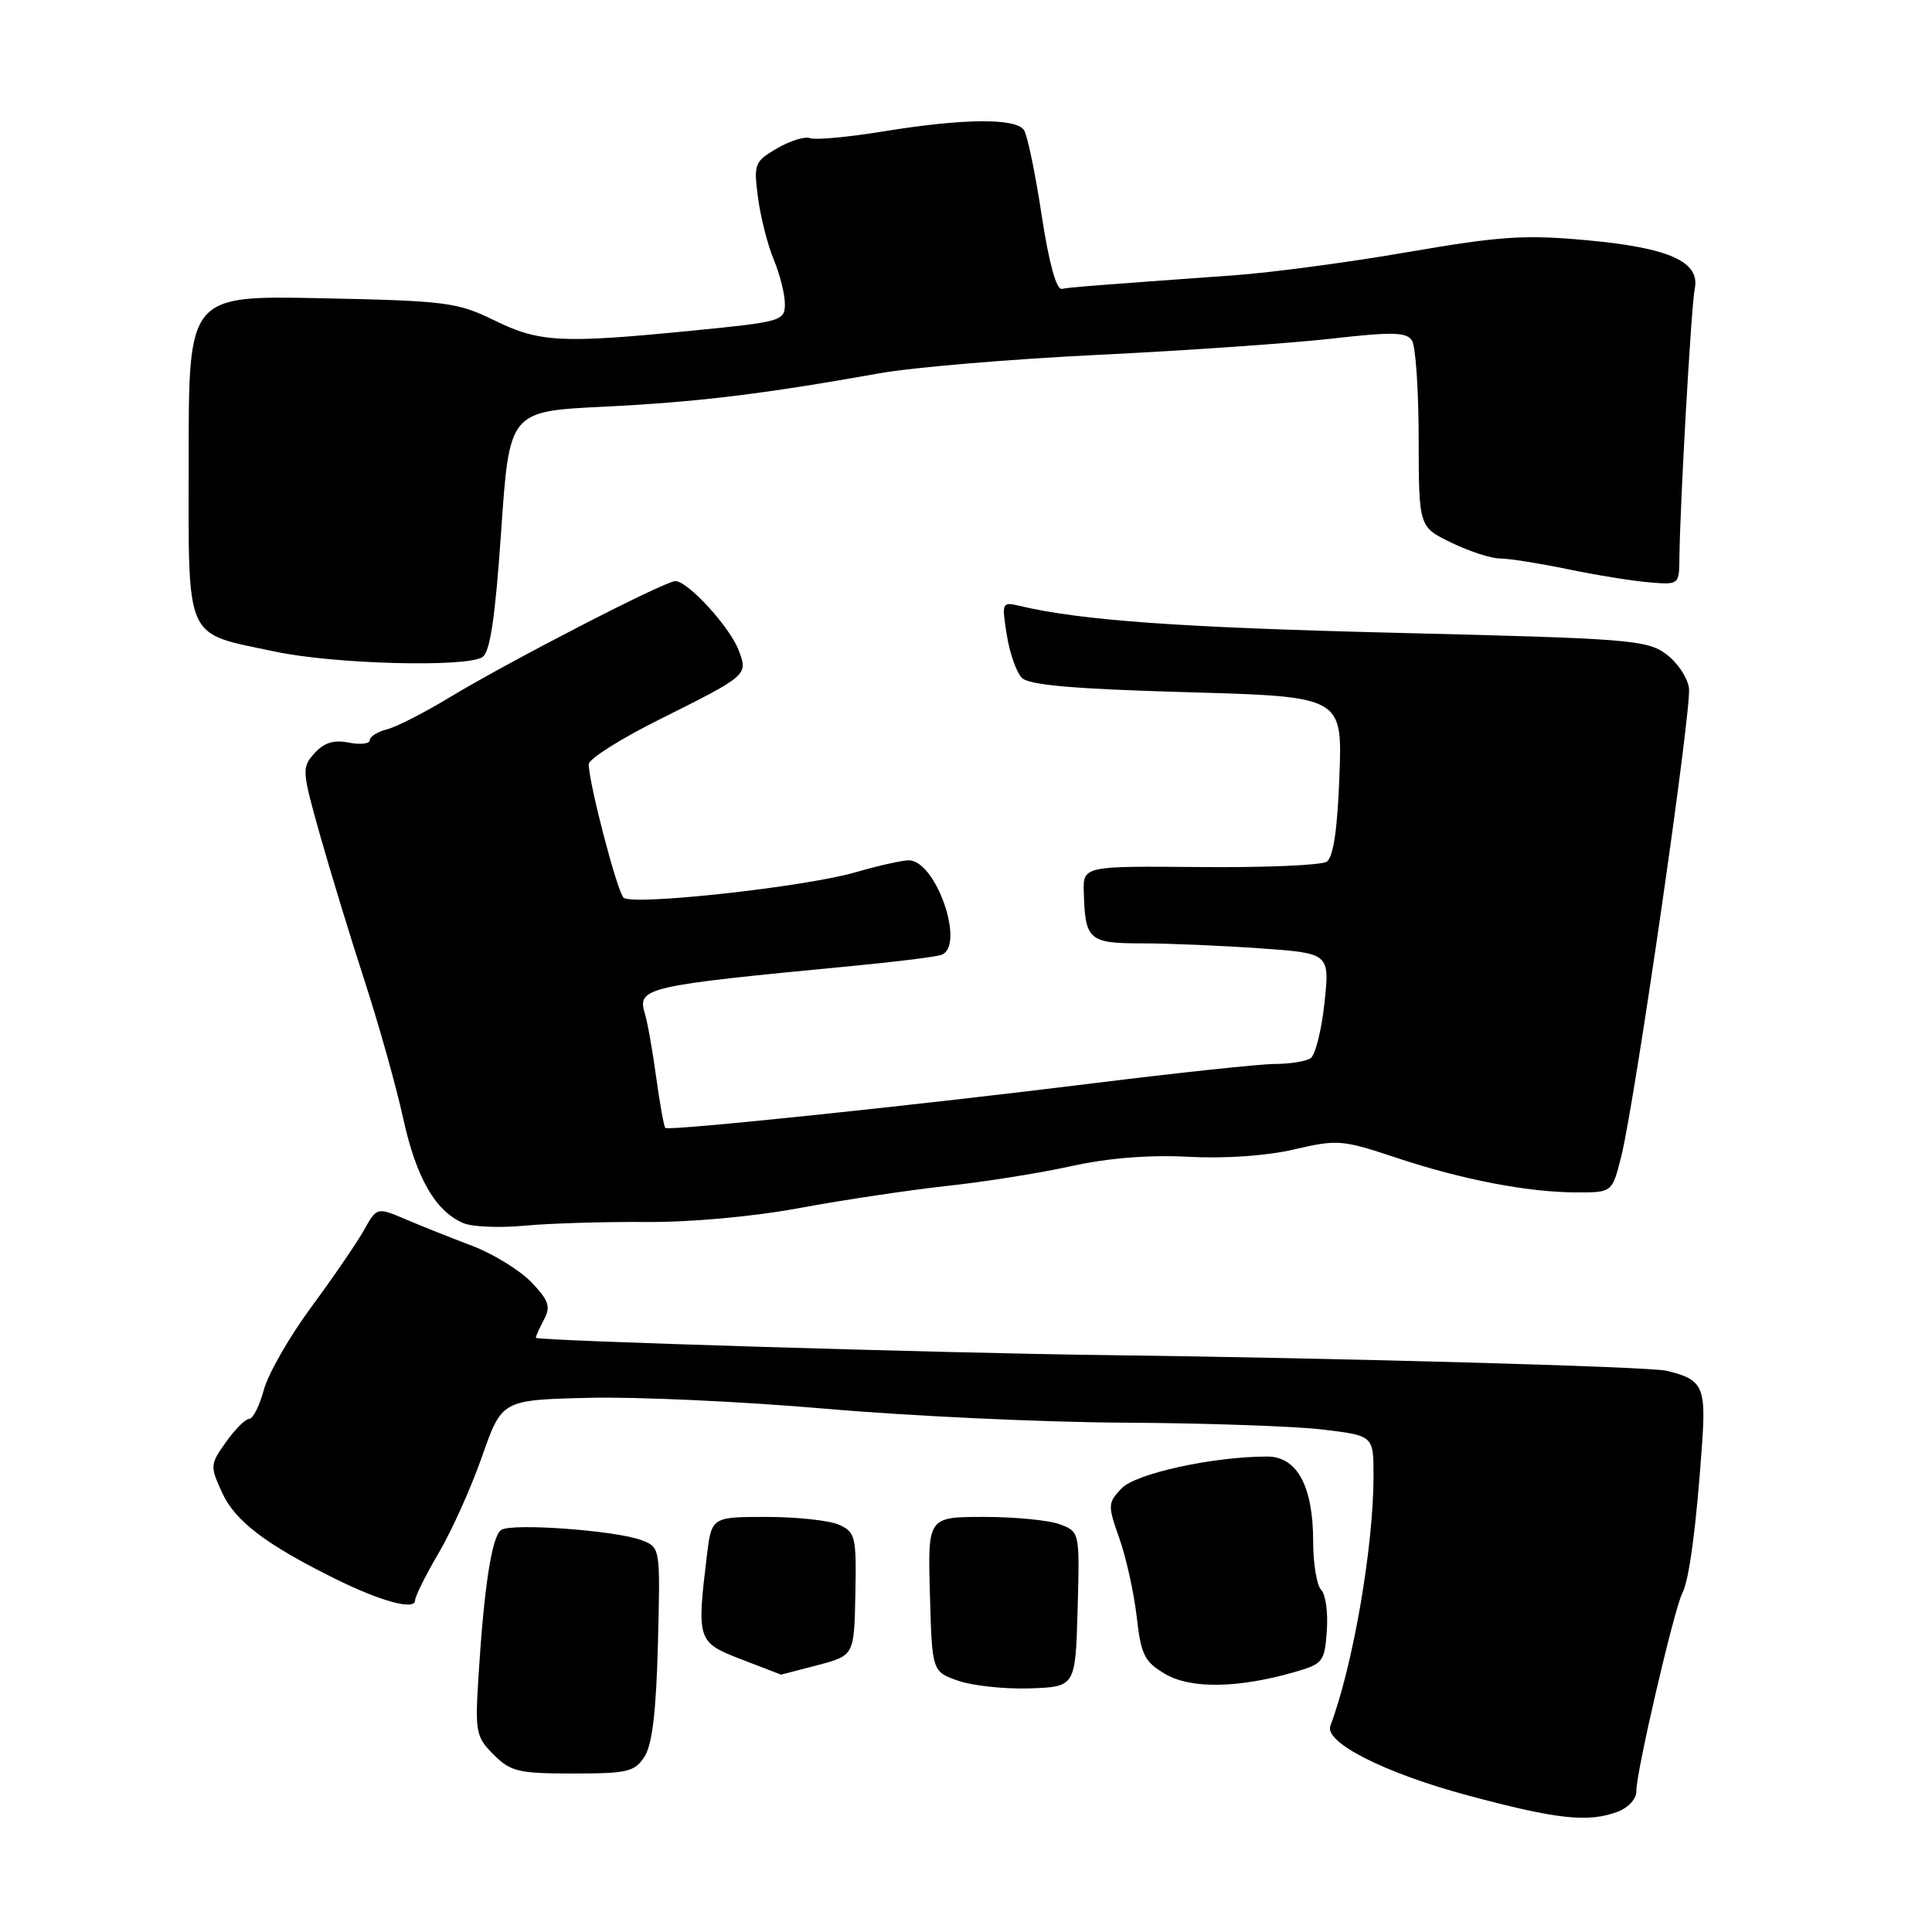 <?xml version="1.0" encoding="UTF-8" standalone="no"?>
<!DOCTYPE svg PUBLIC "-//W3C//DTD SVG 1.1//EN" "http://www.w3.org/Graphics/SVG/1.1/DTD/svg11.dtd" >
<svg xmlns="http://www.w3.org/2000/svg" xmlns:xlink="http://www.w3.org/1999/xlink" version="1.1" viewBox="0 0 256 256">
 <g >
 <path fill="currentColor"
d=" M 214.38 240.05 C 215.81 239.50 216.86 238.32 216.83 237.30 C 216.76 235.00 221.83 213.20 222.92 211.09 C 223.84 209.33 224.77 202.24 225.53 191.38 C 226.07 183.70 225.62 182.78 220.81 181.63 C 218.52 181.09 177.41 179.94 146.00 179.55 C 124.91 179.29 71.00 177.65 71.00 177.27 C 71.00 177.05 71.49 175.95 72.09 174.83 C 73.00 173.14 72.71 172.31 70.41 169.90 C 68.88 168.31 65.35 166.14 62.57 165.08 C 59.78 164.03 55.80 162.44 53.72 161.55 C 49.94 159.95 49.94 159.95 48.22 163.01 C 47.27 164.70 44.13 169.29 41.24 173.20 C 38.35 177.12 35.52 182.06 34.96 184.16 C 34.39 186.27 33.52 188.00 33.03 188.00 C 32.54 188.00 31.15 189.38 29.95 191.07 C 27.83 194.05 27.81 194.26 29.45 197.82 C 31.18 201.58 35.23 204.65 44.50 209.24 C 50.49 212.20 55.00 213.42 55.00 212.06 C 55.00 211.53 56.41 208.71 58.12 205.79 C 59.84 202.88 62.43 197.12 63.87 193.00 C 66.50 185.50 66.50 185.50 77.96 185.22 C 84.27 185.06 98.45 185.71 109.46 186.67 C 120.48 187.63 138.28 188.46 149.00 188.51 C 159.72 188.57 171.54 188.98 175.25 189.42 C 182.00 190.23 182.00 190.23 182.00 195.54 C 182.00 204.96 179.28 220.72 176.28 228.68 C 175.45 230.88 183.49 234.95 194.52 237.91 C 206.38 241.09 210.48 241.53 214.38 240.05 Z  M 85.41 232.75 C 86.43 231.16 86.95 226.74 87.18 217.77 C 87.50 205.03 87.50 205.03 85.00 204.08 C 81.58 202.79 67.76 201.78 66.40 202.73 C 65.17 203.58 64.14 210.26 63.40 222.15 C 62.94 229.51 63.06 230.15 65.41 232.50 C 67.66 234.75 68.71 235.00 75.93 235.00 C 83.15 235.00 84.10 234.78 85.41 232.75 Z  M 142.79 213.24 C 143.07 203.00 143.06 202.98 140.47 201.99 C 139.04 201.44 134.51 201.00 130.40 201.00 C 122.93 201.00 122.93 201.00 123.22 211.25 C 123.50 221.50 123.50 221.50 127.00 222.72 C 128.93 223.38 133.20 223.83 136.50 223.72 C 142.50 223.50 142.50 223.50 142.79 213.24 Z  M 171.50 221.57 C 175.30 220.48 175.52 220.20 175.81 216.08 C 175.99 213.68 175.65 211.25 175.06 210.66 C 174.48 210.08 174.00 207.19 174.00 204.25 C 174.00 196.94 171.87 193.00 167.92 193.00 C 160.73 193.00 150.46 195.25 148.60 197.23 C 146.78 199.15 146.77 199.46 148.33 203.87 C 149.23 206.42 150.26 211.08 150.62 214.24 C 151.19 219.29 151.65 220.19 154.39 221.81 C 157.77 223.80 164.01 223.71 171.50 221.57 Z  M 108.34 220.64 C 113.18 219.36 113.18 219.36 113.34 211.23 C 113.49 203.64 113.35 203.02 111.20 202.05 C 109.94 201.47 105.61 201.00 101.59 201.00 C 94.28 201.00 94.28 201.00 93.65 206.25 C 92.31 217.36 92.41 217.63 98.25 219.88 C 101.14 220.99 103.50 221.90 103.50 221.90 C 103.50 221.91 105.68 221.34 108.34 220.64 Z  M 85.50 161.92 C 91.48 161.97 99.72 161.22 106.00 160.06 C 111.78 158.99 120.55 157.68 125.50 157.14 C 130.45 156.61 137.88 155.42 142.00 154.51 C 146.90 153.43 152.28 153.01 157.50 153.28 C 162.35 153.54 167.86 153.15 171.50 152.30 C 177.21 150.97 177.86 151.02 185.00 153.40 C 193.80 156.33 202.52 158.00 208.99 158.00 C 213.62 158.00 213.62 158.00 214.82 153.25 C 216.62 146.09 224.15 94.09 223.80 91.21 C 223.64 89.83 222.28 87.79 220.78 86.68 C 218.24 84.79 215.92 84.61 185.28 83.86 C 156.30 83.15 143.29 82.22 135.10 80.28 C 132.77 79.72 132.72 79.84 133.40 84.10 C 133.78 86.52 134.68 89.09 135.40 89.82 C 136.36 90.78 142.22 91.29 157.29 91.72 C 177.87 92.30 177.87 92.30 177.48 102.82 C 177.22 109.94 176.67 113.60 175.79 114.18 C 175.08 114.65 167.53 114.97 159.00 114.89 C 143.50 114.75 143.50 114.75 143.61 118.28 C 143.79 124.57 144.29 125.00 151.31 125.00 C 154.82 125.00 161.86 125.30 166.95 125.66 C 176.20 126.31 176.20 126.31 175.50 132.91 C 175.11 136.53 174.28 139.83 173.65 140.23 C 173.02 140.64 170.89 140.98 168.92 140.98 C 166.95 140.99 156.23 142.13 145.11 143.51 C 121.14 146.49 88.64 149.88 88.16 149.46 C 87.98 149.29 87.44 146.31 86.96 142.83 C 86.49 139.35 85.82 135.54 85.46 134.36 C 84.41 130.85 85.30 130.64 113.00 127.99 C 118.78 127.44 124.06 126.78 124.75 126.52 C 127.95 125.34 124.03 114.00 120.42 114.00 C 119.53 114.00 116.36 114.71 113.36 115.58 C 106.67 117.53 83.83 120.03 82.63 118.95 C 81.79 118.19 78.02 103.77 78.01 101.26 C 78.00 100.58 82.16 97.94 87.25 95.40 C 99.15 89.45 99.13 89.47 97.88 86.17 C 96.72 83.09 91.15 77.00 89.49 77.00 C 88.09 77.00 67.56 87.58 59.50 92.45 C 56.20 94.45 52.49 96.34 51.25 96.65 C 50.01 96.96 49.00 97.61 49.00 98.08 C 49.00 98.56 47.75 98.70 46.23 98.40 C 44.24 98.00 42.95 98.40 41.68 99.80 C 39.97 101.69 40.00 102.12 42.40 110.63 C 43.78 115.51 46.44 124.22 48.32 130.00 C 50.20 135.78 52.50 143.96 53.42 148.18 C 55.15 156.07 57.68 160.48 61.39 162.07 C 62.55 162.57 66.20 162.72 69.50 162.41 C 72.80 162.10 80.00 161.88 85.50 161.92 Z  M 63.91 87.08 C 64.94 86.42 65.61 81.96 66.41 70.34 C 67.50 54.50 67.50 54.50 80.00 53.89 C 92.38 53.28 101.02 52.23 116.50 49.47 C 120.90 48.68 133.95 47.58 145.50 47.02 C 157.05 46.46 170.94 45.49 176.37 44.88 C 184.53 43.95 186.38 44.00 187.10 45.13 C 187.58 45.88 187.98 51.75 187.98 58.16 C 188.00 69.82 188.00 69.82 192.32 71.91 C 194.69 73.06 197.58 74.00 198.75 74.00 C 199.92 74.00 203.94 74.64 207.68 75.41 C 211.43 76.19 216.30 76.98 218.50 77.16 C 222.46 77.50 222.50 77.47 222.53 74.00 C 222.59 67.13 224.10 40.46 224.56 38.28 C 225.31 34.69 221.21 32.84 210.33 31.84 C 202.05 31.07 198.81 31.29 186.62 33.39 C 178.85 34.74 168.45 36.13 163.50 36.48 C 144.48 37.85 141.81 38.06 140.70 38.28 C 139.97 38.42 138.99 34.83 138.02 28.50 C 137.19 23.00 136.14 17.94 135.69 17.25 C 134.64 15.62 127.69 15.68 117.05 17.41 C 112.41 18.17 108.04 18.57 107.35 18.31 C 106.67 18.04 104.69 18.65 102.96 19.66 C 99.97 21.41 99.85 21.72 100.44 26.19 C 100.78 28.77 101.72 32.47 102.53 34.41 C 103.34 36.35 104.00 38.99 104.00 40.27 C 104.00 42.52 103.57 42.65 91.75 43.81 C 74.33 45.53 71.47 45.38 65.48 42.44 C 60.59 40.05 59.10 39.86 42.63 39.52 C 25.00 39.15 25.00 39.15 25.00 60.55 C 25.00 85.39 24.27 83.76 36.50 86.35 C 44.28 88.00 61.72 88.46 63.91 87.08 Z "/>
</g>
</svg>